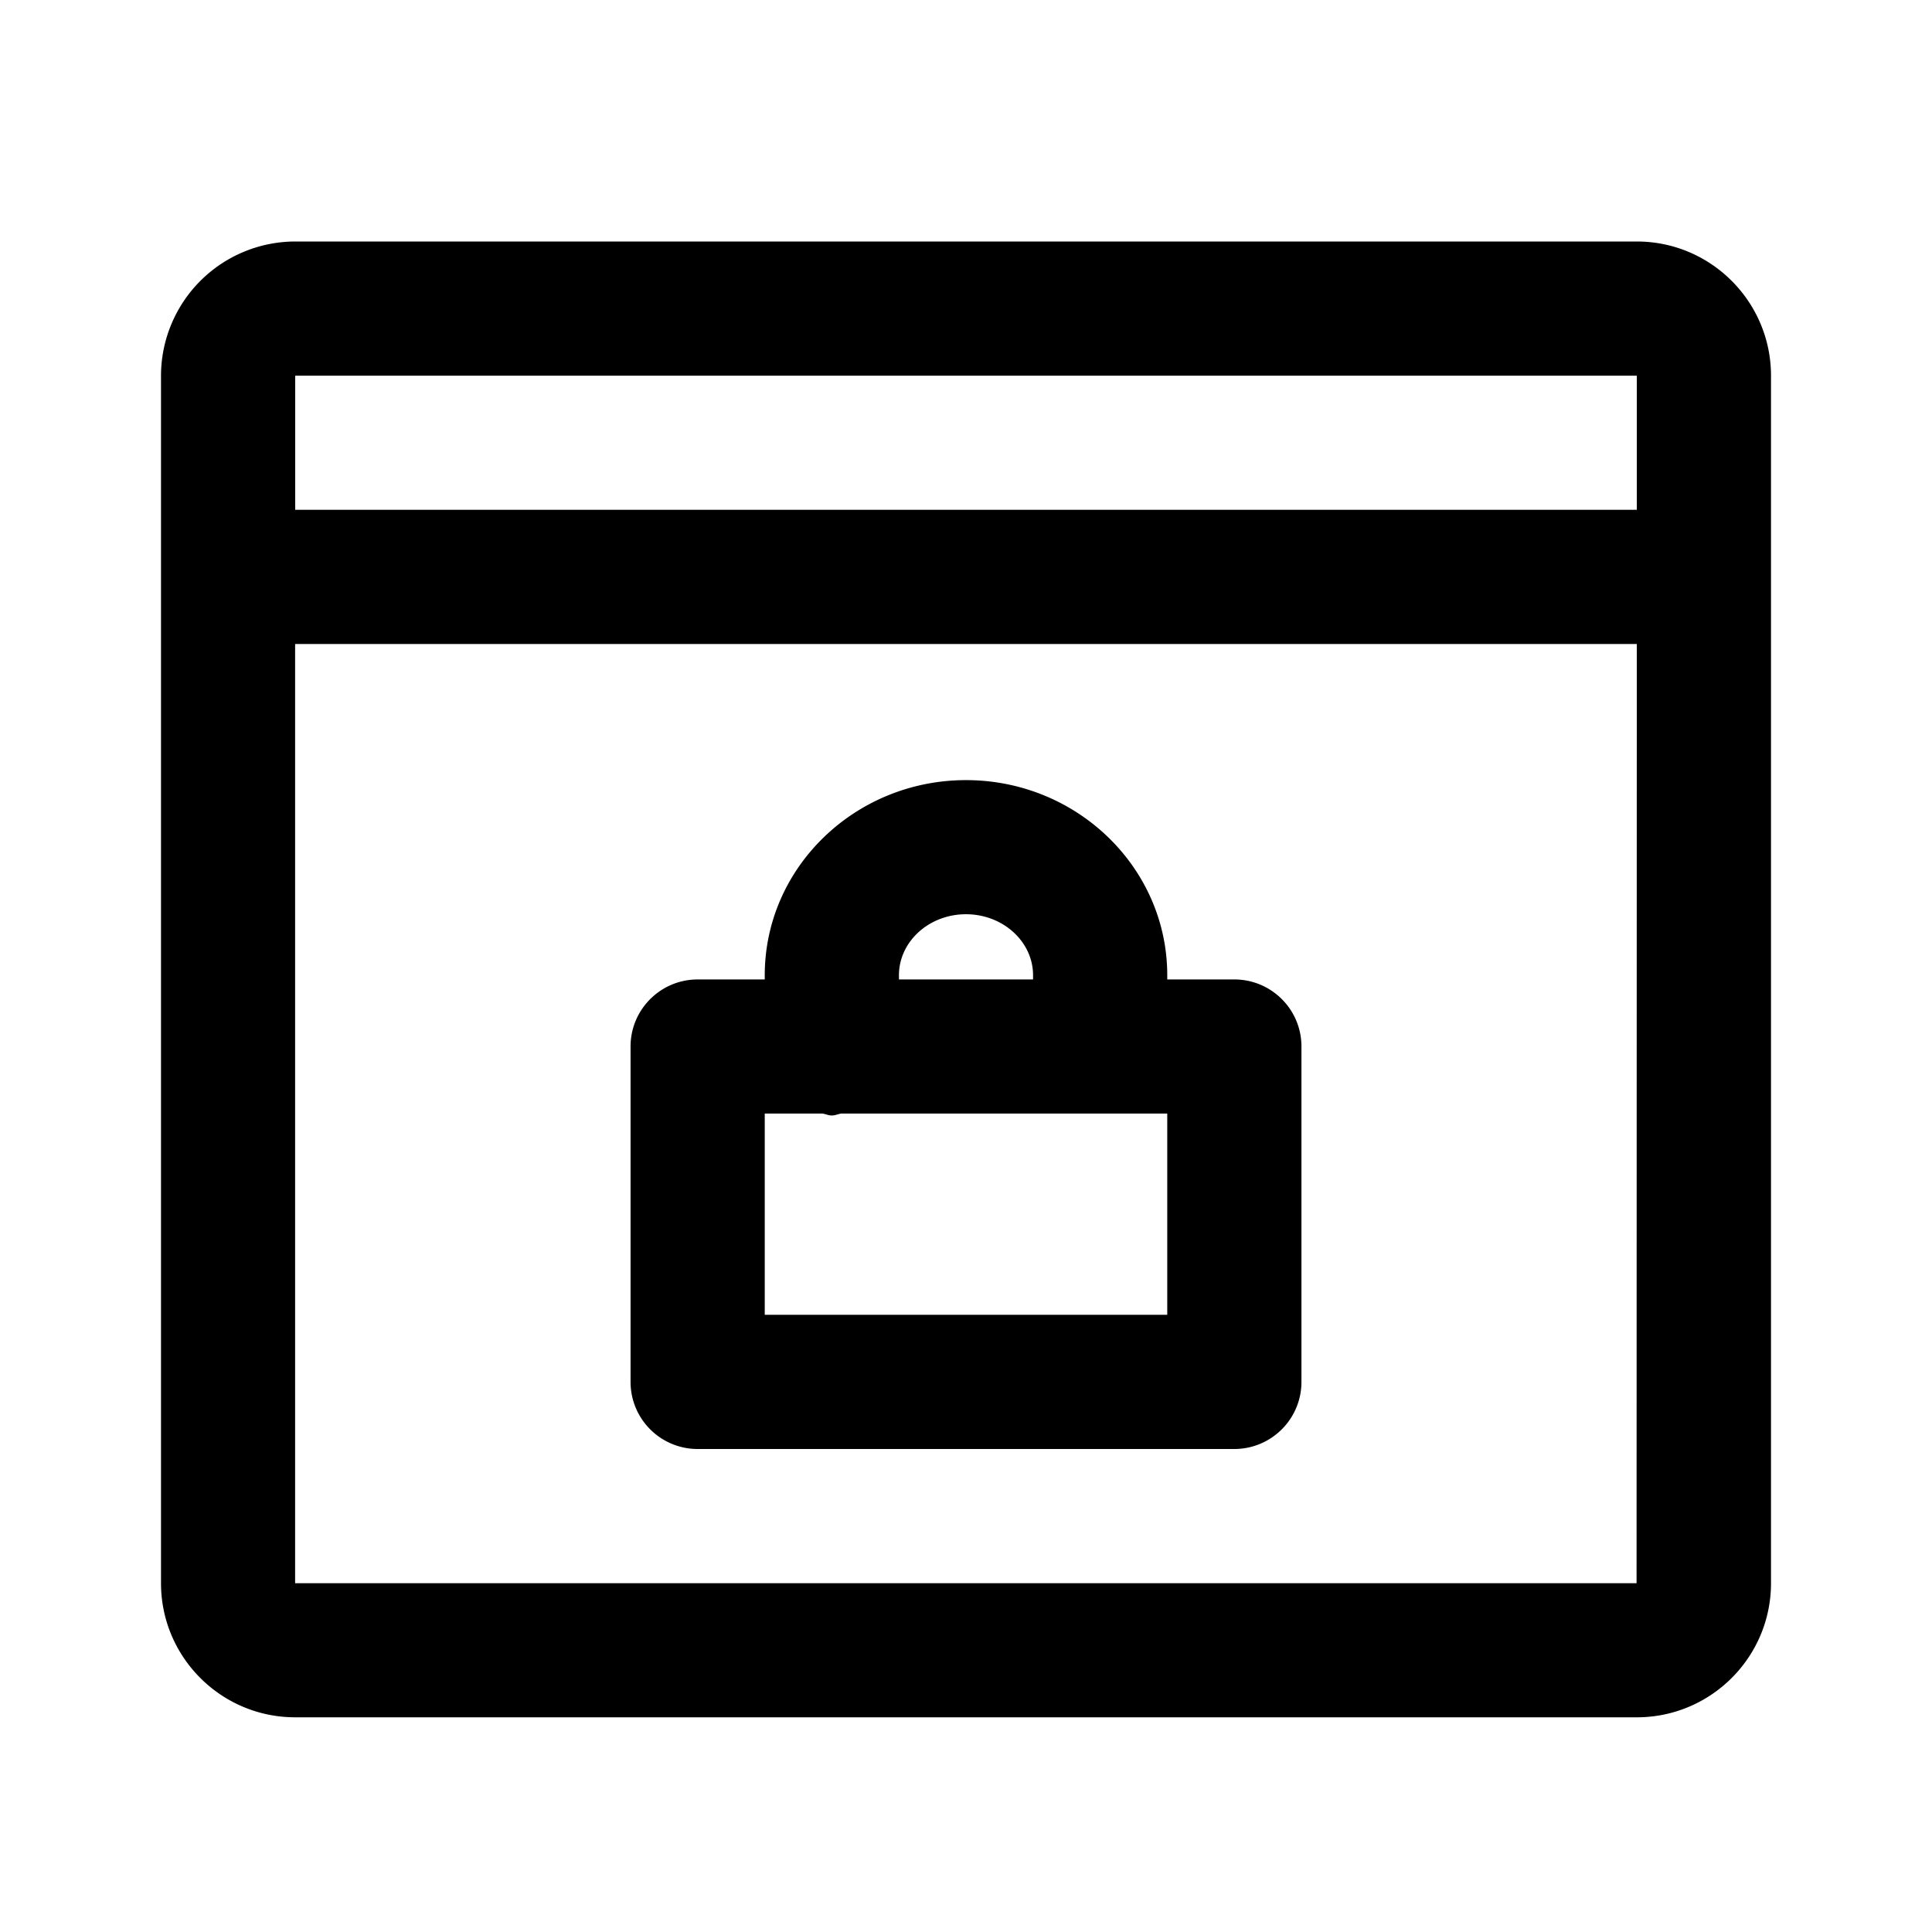 <svg xmlns="http://www.w3.org/2000/svg" fill="none" viewBox="0 0 24 24"><path fill="currentColor" fill-rule="evenodd" d="M20.333 21.333H3.667c-.92 0-1.667-.747-1.667-1.666v-15A1.67 1.67 0 0 1 3.667 3h16.666C21.253 3 22 3.748 22 4.667v15c0 .919-.747 1.666-1.667 1.666ZM3.667 19.667H20.33L20.333 8H3.666v11.667Zm0-15v1.666h16.666V4.667H3.667ZM15.333 18H8.667a.833.833 0 0 1-.834-.833V13c0-.46.374-.833.834-.833H9.5v-.052c0-1.338 1.122-2.424 2.5-2.424s2.5 1.086 2.5 2.424v.052h.833c.46 0 .834.372.834.833v4.167c0 .46-.374.833-.834.833Zm-2.5-5.885c0-.418-.374-.758-.833-.758-.46 0-.833.34-.833.758v.052h1.666v-.052Zm1.667 1.718h-4.05c-.04.006-.075.024-.117.024-.041 0-.076-.018-.116-.024H9.5v2.5h5v-2.5Z" clip-rule="evenodd"/></svg>